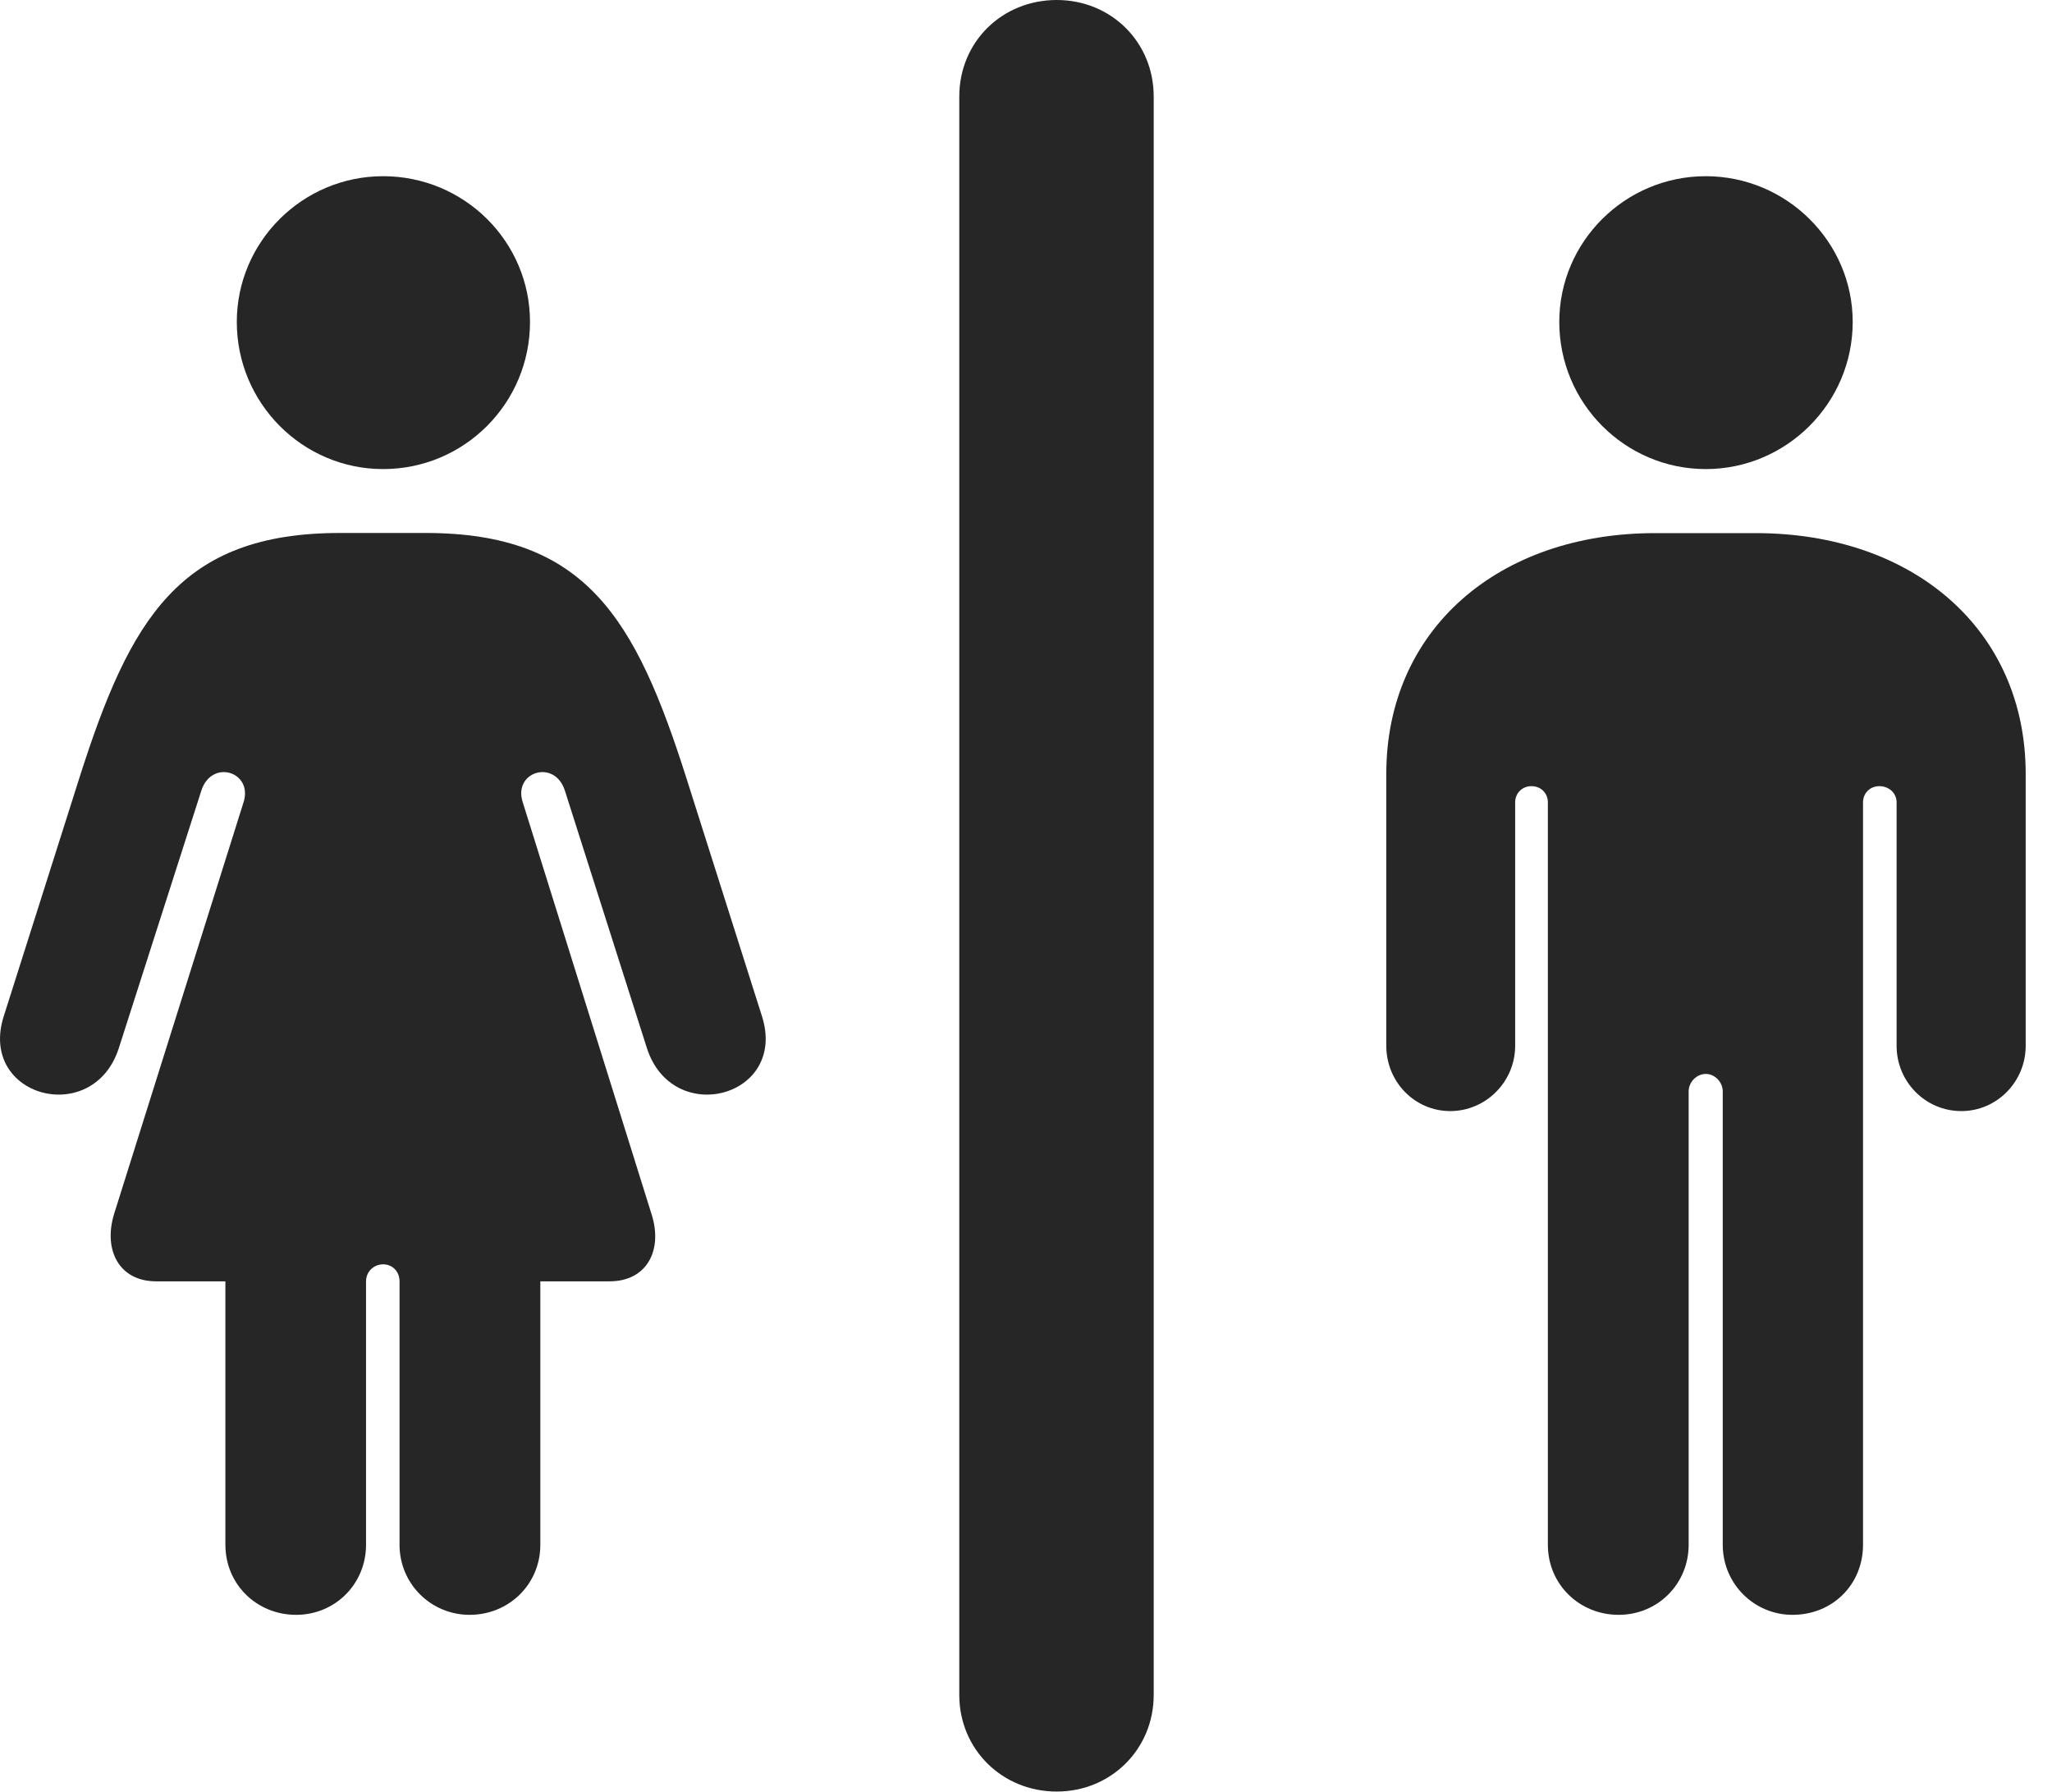 <?xml version="1.0" encoding="UTF-8"?>
<!--Generator: Apple Native CoreSVG 326-->
<!DOCTYPE svg PUBLIC "-//W3C//DTD SVG 1.1//EN" "http://www.w3.org/Graphics/SVG/1.1/DTD/svg11.dtd">
<svg version="1.1" xmlns="http://www.w3.org/2000/svg" xmlns:xlink="http://www.w3.org/1999/xlink"
       viewBox="0 0 28.232 24.656">
       <g>
              <rect height="24.656" opacity="0" width="28.232" x="0" y="0" />
              <path d="M23.469 6.453C24.578 6.453 25.49 5.546 25.49 4.429C25.49 3.325 24.578 2.424 23.469 2.424C22.357 2.424 21.453 3.325 21.453 4.429C21.453 5.546 22.357 6.453 23.469 6.453ZM22.27 22.215C22.808 22.215 23.233 21.789 23.233 21.251L23.233 15.014C23.233 14.888 23.34 14.774 23.469 14.774C23.595 14.774 23.702 14.888 23.702 15.014L23.702 21.251C23.702 21.789 24.135 22.215 24.661 22.215C25.214 22.215 25.632 21.797 25.632 21.251L25.632 11.039C25.632 10.91 25.729 10.815 25.856 10.815C25.989 10.815 26.094 10.91 26.094 11.039L26.094 14.387C26.094 14.881 26.49 15.285 26.984 15.285C27.474 15.285 27.87 14.881 27.87 14.387L27.87 10.646C27.87 8.663 26.323 7.334 24.156 7.334L22.772 7.334C20.613 7.334 19.073 8.663 19.073 10.646L19.073 14.387C19.073 14.881 19.462 15.285 19.953 15.285C20.443 15.285 20.846 14.881 20.846 14.387L20.846 11.039C20.846 10.91 20.944 10.815 21.07 10.815C21.199 10.815 21.296 10.91 21.296 11.039L21.296 21.251C21.296 21.797 21.731 22.215 22.27 22.215Z"
                     fill="currentColor" fill-opacity="0.85" />
              <path d="M14.539 24.646C15.285 24.646 15.873 24.063 15.873 23.317L15.873 1.329C15.873 0.576 15.285 0 14.539 0C13.787 0 13.198 0.576 13.198 1.329L13.198 23.317C13.198 24.063 13.787 24.646 14.539 24.646Z"
                     fill="currentColor" fill-opacity="0.85" />
              <path d="M5.271 6.453C6.39 6.453 7.292 5.546 7.292 4.429C7.292 3.325 6.39 2.424 5.271 2.424C4.162 2.424 3.258 3.325 3.258 4.429C3.258 5.546 4.162 6.453 5.271 6.453ZM4.074 22.215C4.612 22.215 5.036 21.789 5.036 21.251L5.036 17.627C5.036 17.491 5.145 17.393 5.271 17.393C5.398 17.393 5.497 17.491 5.497 17.627L5.497 21.251C5.497 21.789 5.93 22.215 6.461 22.215C6.999 22.215 7.434 21.797 7.434 21.251L7.434 17.627L8.387 17.627C8.903 17.627 9.125 17.194 8.962 16.696L7.192 11.036C7.055 10.616 7.634 10.435 7.773 10.88L8.901 14.421C9.255 15.514 10.839 15.092 10.483 13.979L9.443 10.702C8.745 8.509 8.061 7.332 5.855 7.332L4.678 7.332C2.471 7.332 1.79 8.509 1.092 10.702L0.052 13.979C-0.304 15.092 1.28 15.514 1.634 14.421L2.769 10.88C2.909 10.435 3.485 10.616 3.351 11.036L1.571 16.696C1.417 17.194 1.637 17.627 2.148 17.627L3.101 17.627L3.101 21.251C3.101 21.797 3.534 22.215 4.074 22.215Z"
                     fill="currentColor" fill-opacity="0.85" />
       </g>
</svg>
